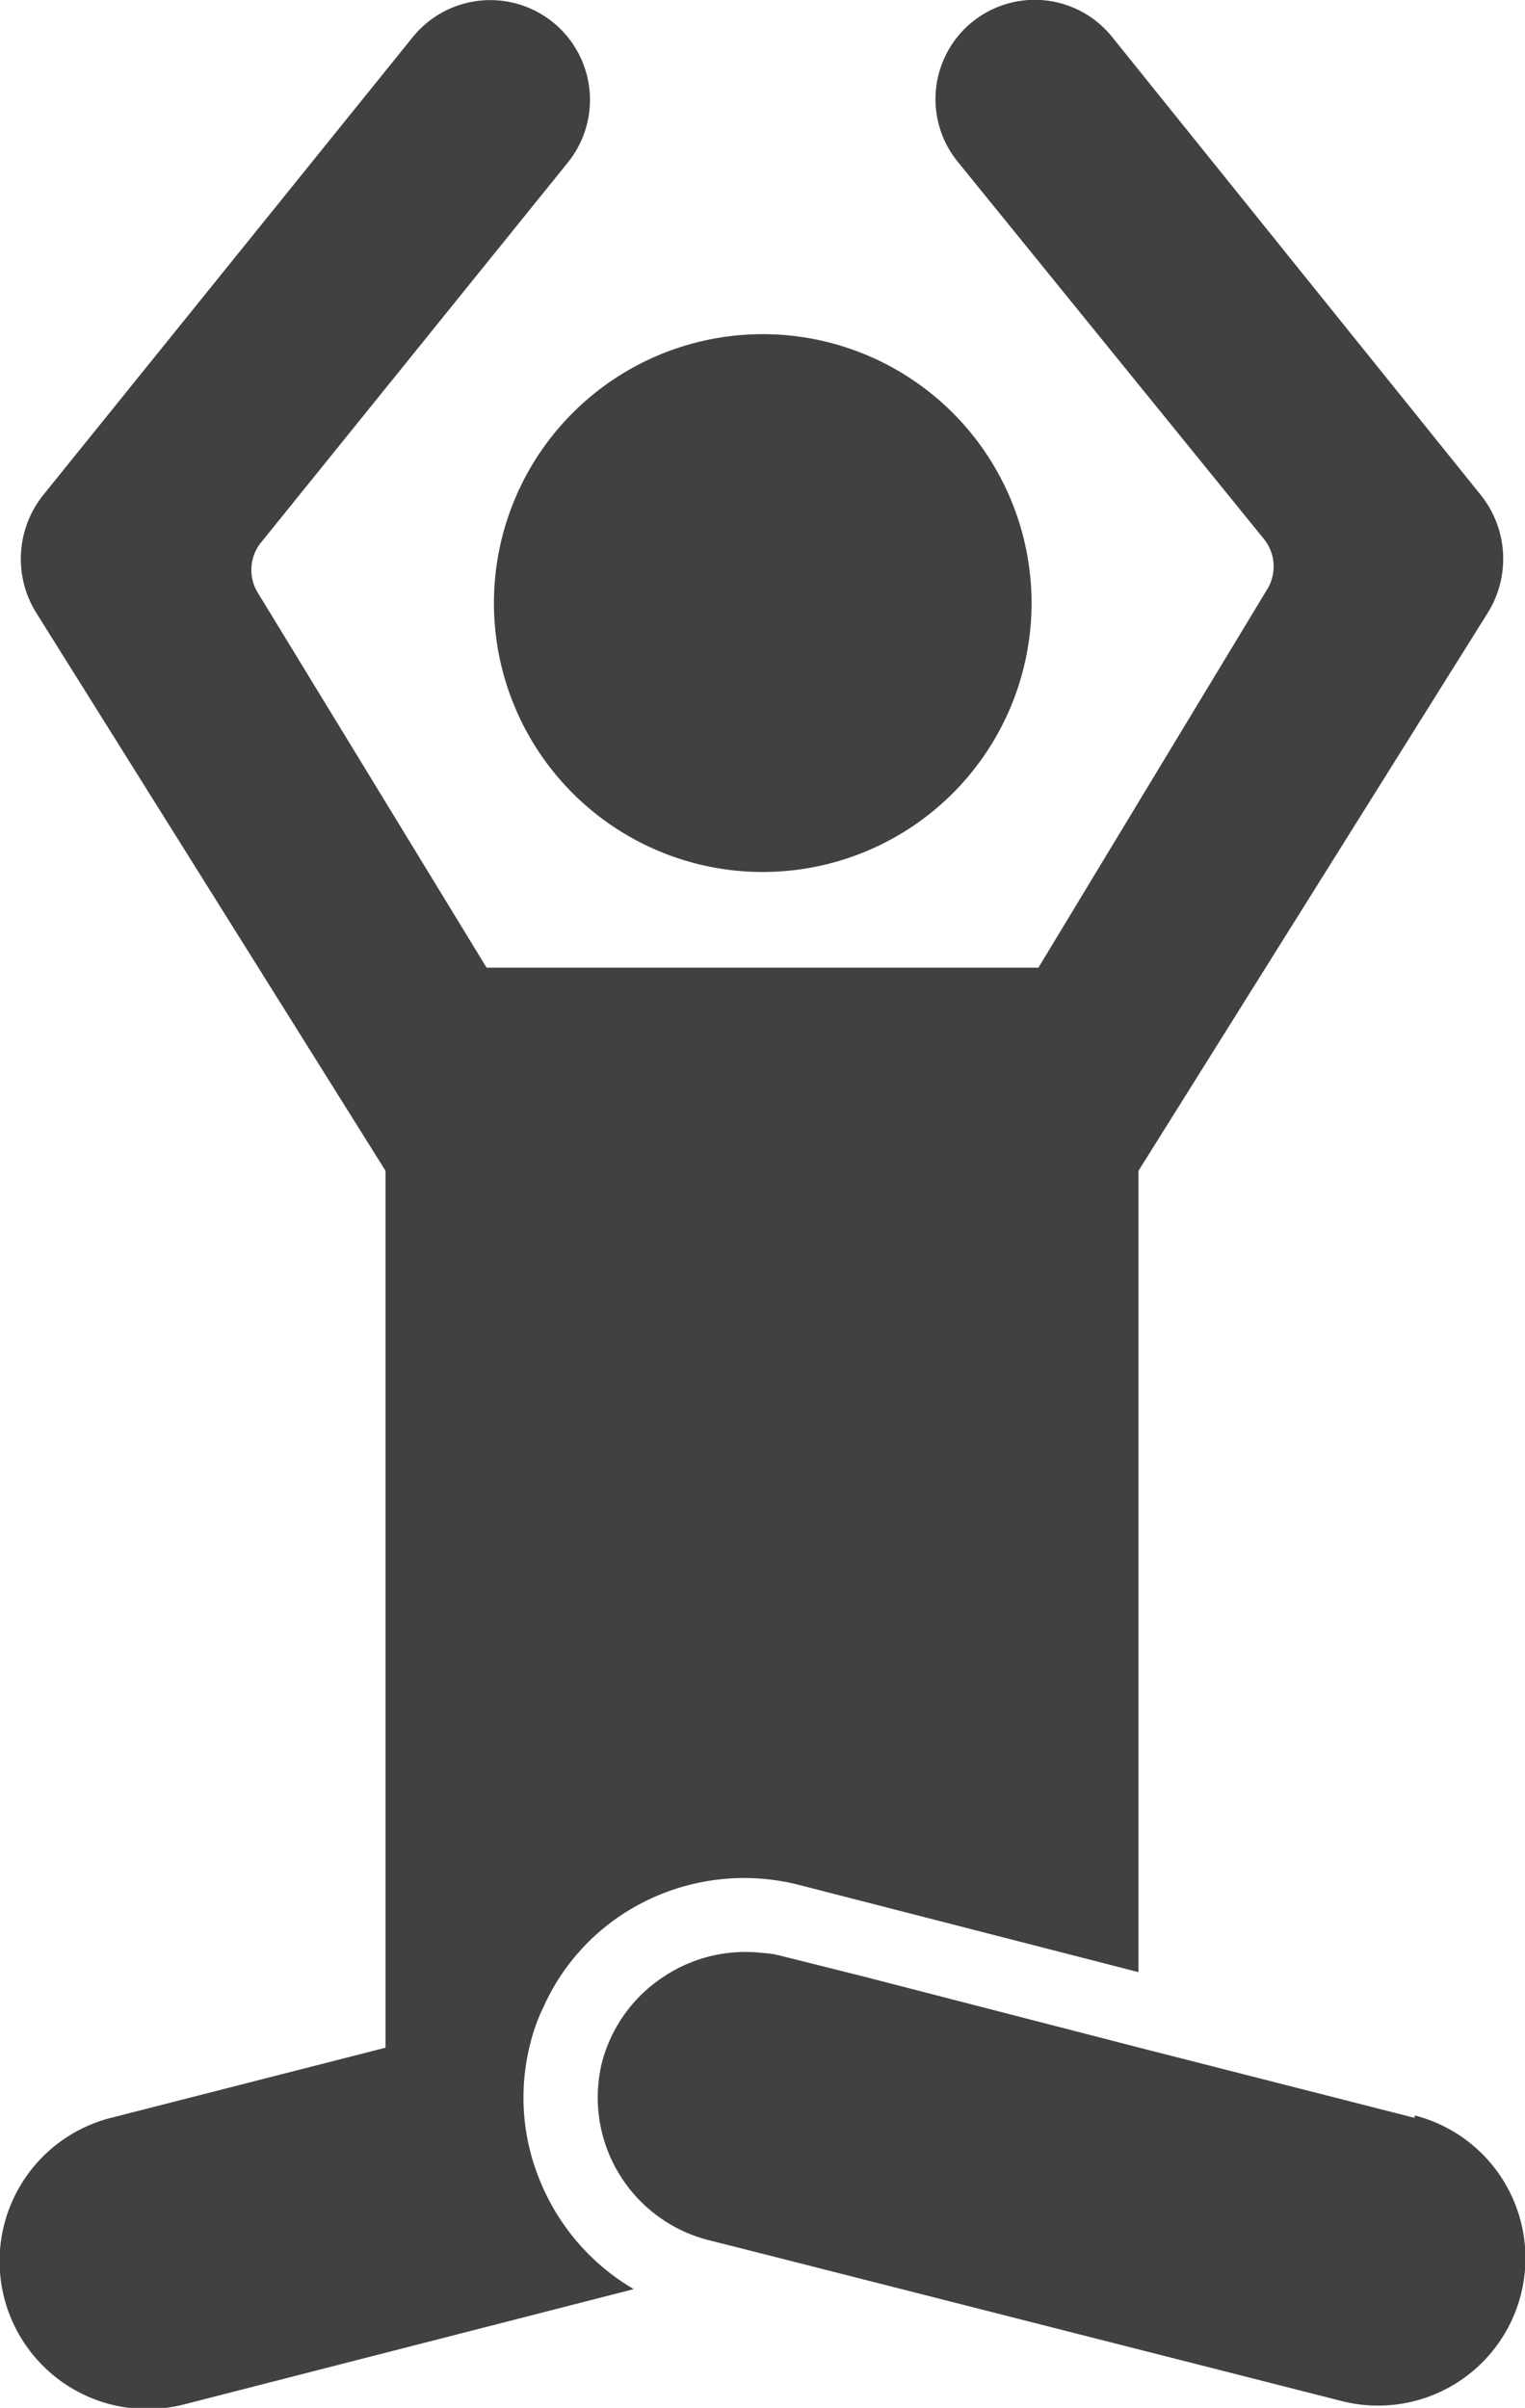 <svg xmlns="http://www.w3.org/2000/svg" viewBox="0 0 31.09 49.07"><defs><style>.cls-1{fill:#414042;}</style></defs><g id="Layer_2" data-name="Layer 2"><g id="_ÎÓÈ_1" data-name="—ÎÓÈ_1"><path class="cls-1" d="M11,44.42a4.43,4.43,0,0,1-.19-2.77,3.71,3.71,0,0,1,.27-.75,4.42,4.42,0,0,1,1.79-2,4.53,4.53,0,0,1,3.41-.49l6.93,1.78V23.86l7.12-11.37a2.08,2.08,0,0,0-.14-2.4L22.67.75a2,2,0,0,0-3.15,2.54L25.78,11a.89.89,0,0,1,.06,1l-4.67,7.72H9.92L5.25,12.07a.89.89,0,0,1,.06-1l6.26-7.75A2,2,0,0,0,8.42.75L.88,10.09a2.08,2.08,0,0,0-.14,2.4L7.86,23.86V41.73l-5.6,1.43A3,3,0,1,0,3.75,49l9.17-2.35A4.54,4.54,0,0,1,11,44.42Z"/><path class="cls-1" d="M10.07,12.29a5.48,5.48,0,1,0,5.48-5.48A5.48,5.48,0,0,0,10.07,12.29Z"/><path class="cls-1" d="M28.84,43.16l-5.61-1.43-5.66-1.46-1.64-.41a1.76,1.76,0,0,0-.38-.06,3,3,0,0,0-2,.47A3,3,0,0,0,12.28,42h0a3,3,0,0,0,2.16,3.65l1.11.28,11.8,3a3,3,0,0,0,1.49-5.82Z"/></g></g></svg>